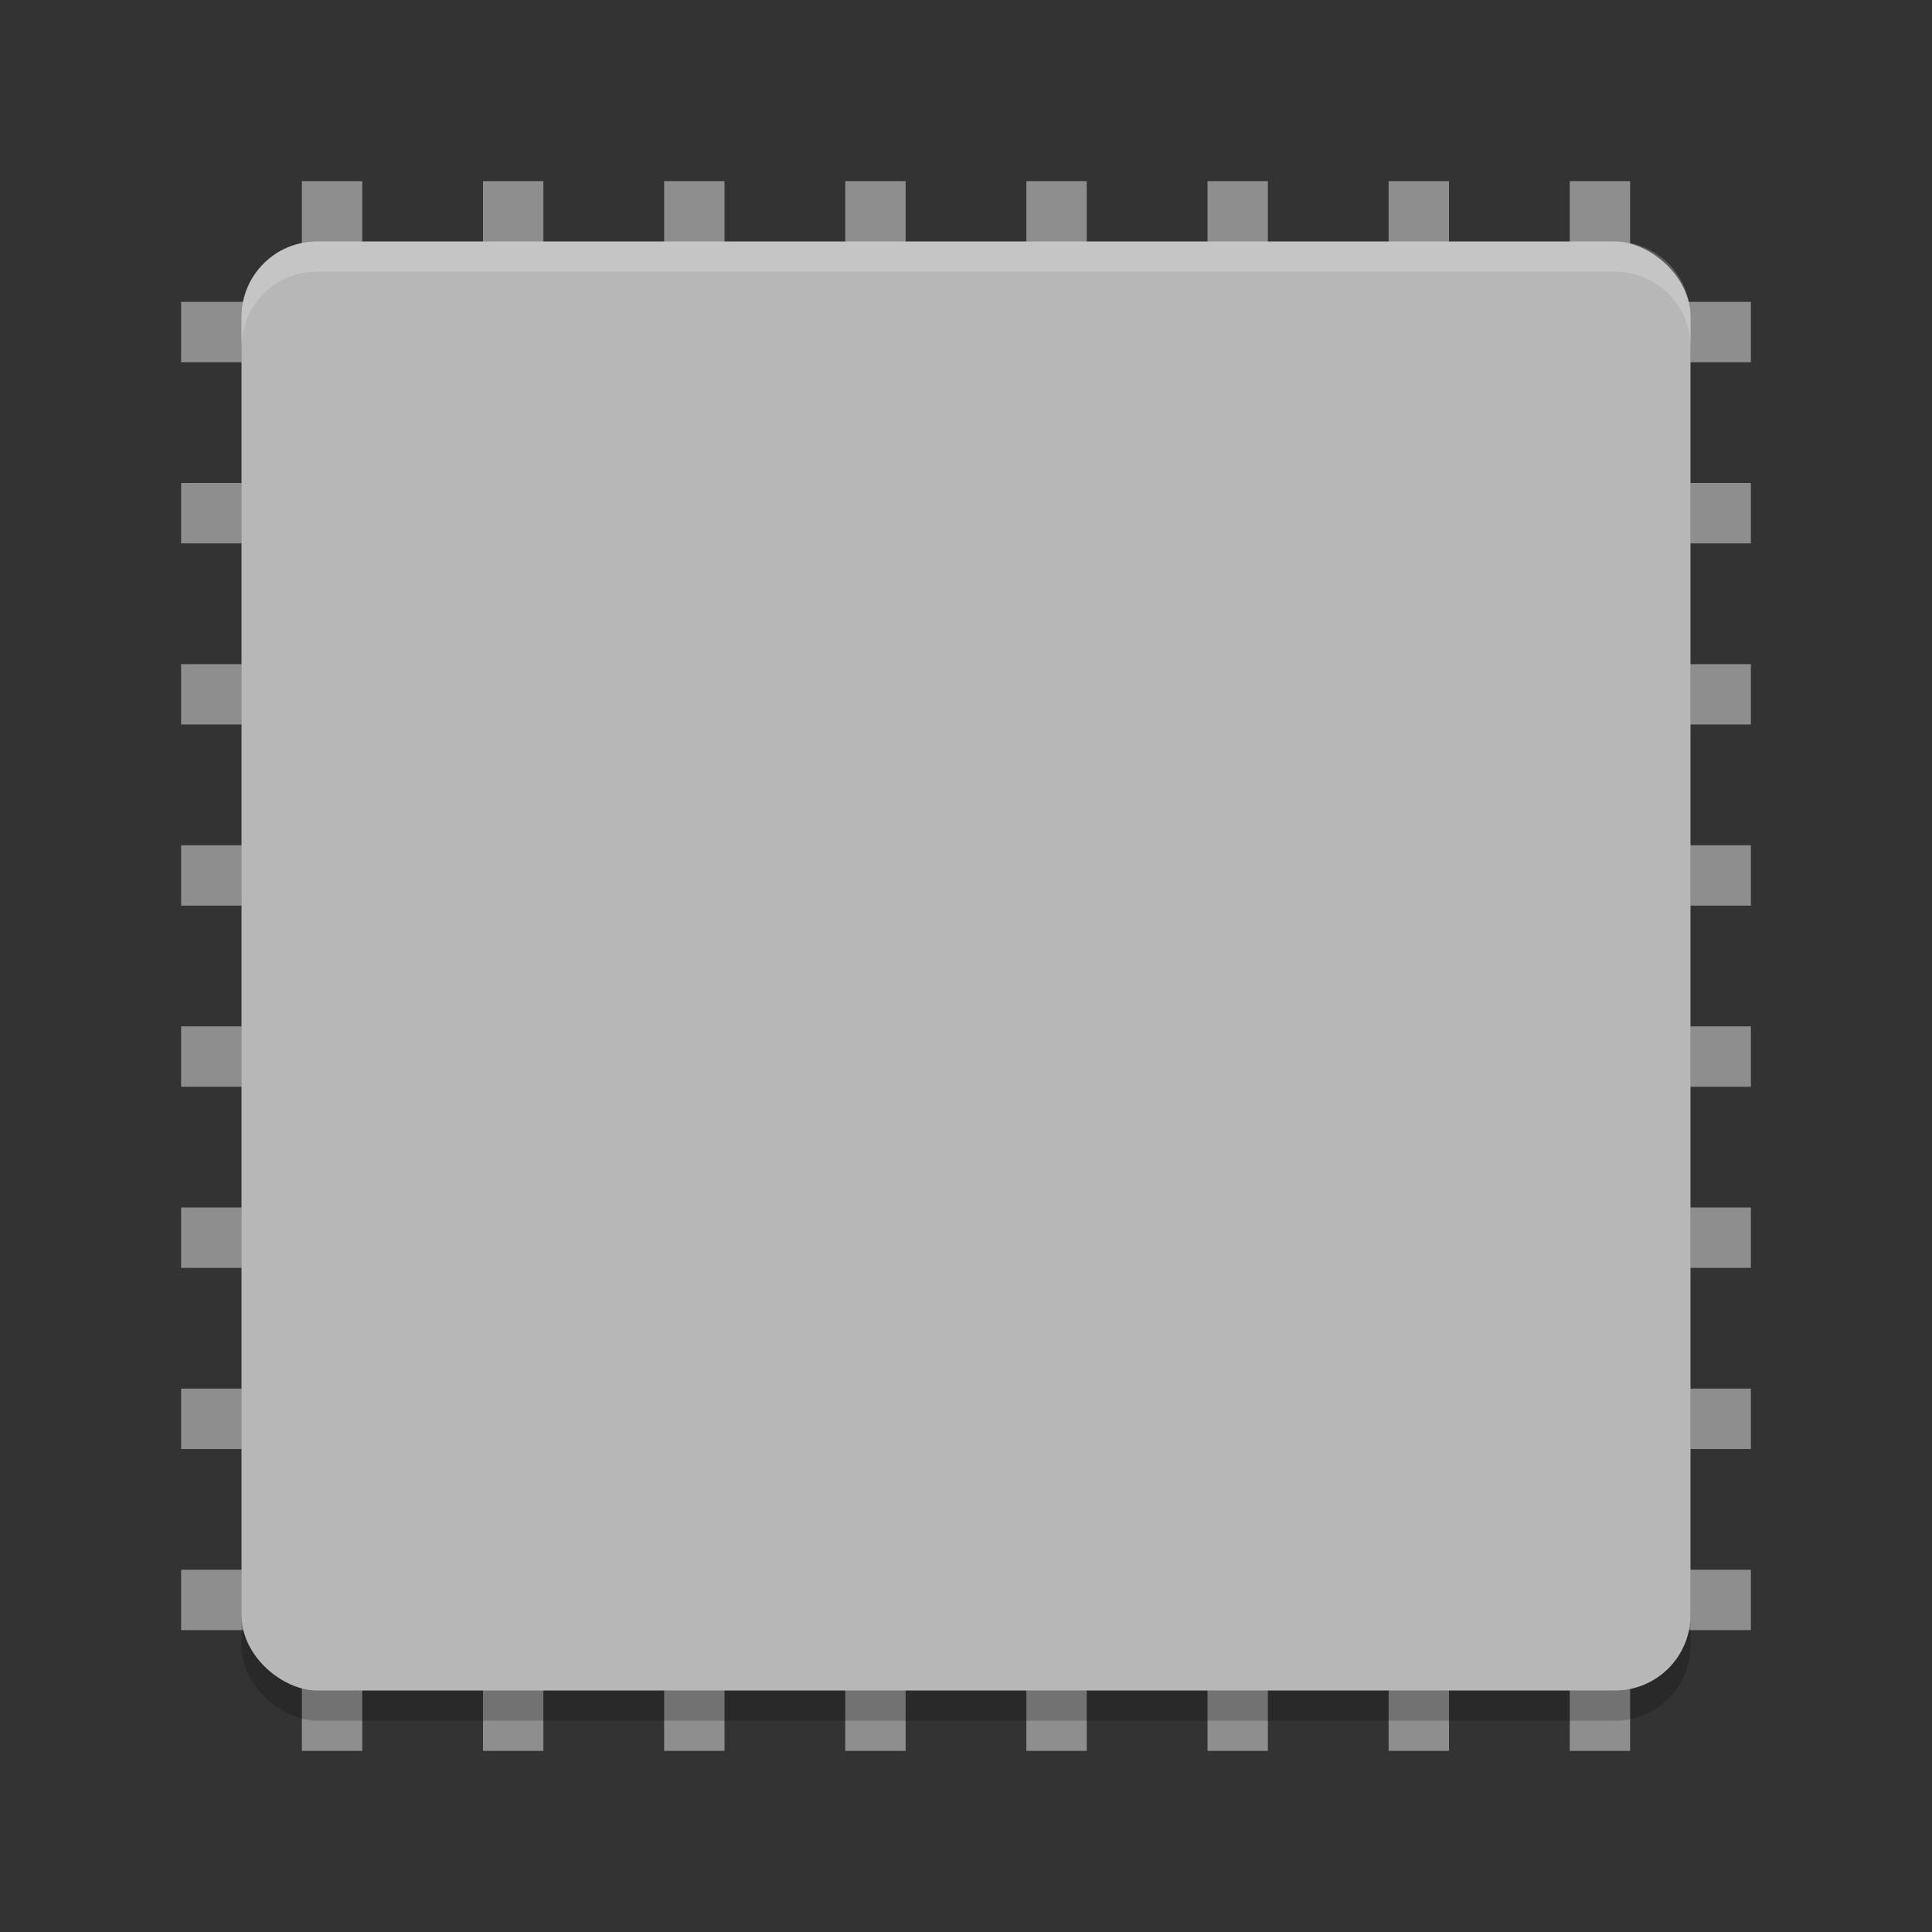 <svg xmlns="http://www.w3.org/2000/svg" width="64" height="64" version="1">
 <rect width="100%" height="100%" fill="#333333" stroke="none"/>
 <g style="fill:#8e8e8e">
  <rect width="2" height="52" x="40" y="-58" transform="rotate(90)"/>
  <rect width="2" height="52" x="46" y="-58" transform="rotate(90)"/>
  <rect width="2" height="52" x="52" y="-58" transform="rotate(90)"/>
  <rect width="2" height="52" x="22" y="-58" transform="rotate(90)"/>
  <rect width="2" height="52" x="28" y="-58" transform="rotate(90)"/>
  <rect width="2" height="52" x="34" y="-58" transform="rotate(90)"/>
  <rect width="2" height="52" x="16" y="-58" transform="rotate(90)"/>
  <rect width="2" height="52" x="10" y="-58" transform="rotate(90)"/>
  <rect width="2" height="52" x="-24" y="-58" transform="scale(-1)"/>
  <rect width="2" height="52" x="-18" y="-58" transform="scale(-1)"/>
  <rect width="2" height="52" x="-12" y="-58" transform="scale(-1)"/>
  <rect width="2" height="52" x="-42" y="-58" transform="scale(-1)"/>
  <rect width="2" height="52" x="-36" y="-58" transform="scale(-1)"/>
  <rect width="2" height="52" x="-30" y="-58" transform="scale(-1)"/>
  <rect width="2" height="52" x="-48" y="-58" transform="scale(-1)"/>
  <rect width="2" height="52" x="-54" y="-58" transform="scale(-1)"/>
 </g>
 <rect style="opacity:0.2" width="48" height="48" x="-57" y="-56" rx="2.5" ry="2.5" transform="matrix(0,-1,-1,0,0,0)"/>
 <rect style="fill:#b7b7b7" width="48" height="48" x="-56" y="-56" rx="2.5" ry="2.5" transform="matrix(0,-1,-1,0,0,0)"/>
 <path style="fill:#ffffff;opacity:0.2" d="M 10.5 8 C 9.115 8 8 9.115 8 10.5 L 8 11.5 C 8 10.115 9.115 9 10.5 9 L 53.5 9 C 54.885 9 56 10.115 56 11.5 L 56 10.5 C 56 9.115 54.885 8 53.5 8 L 10.5 8 z"/>
</svg>
